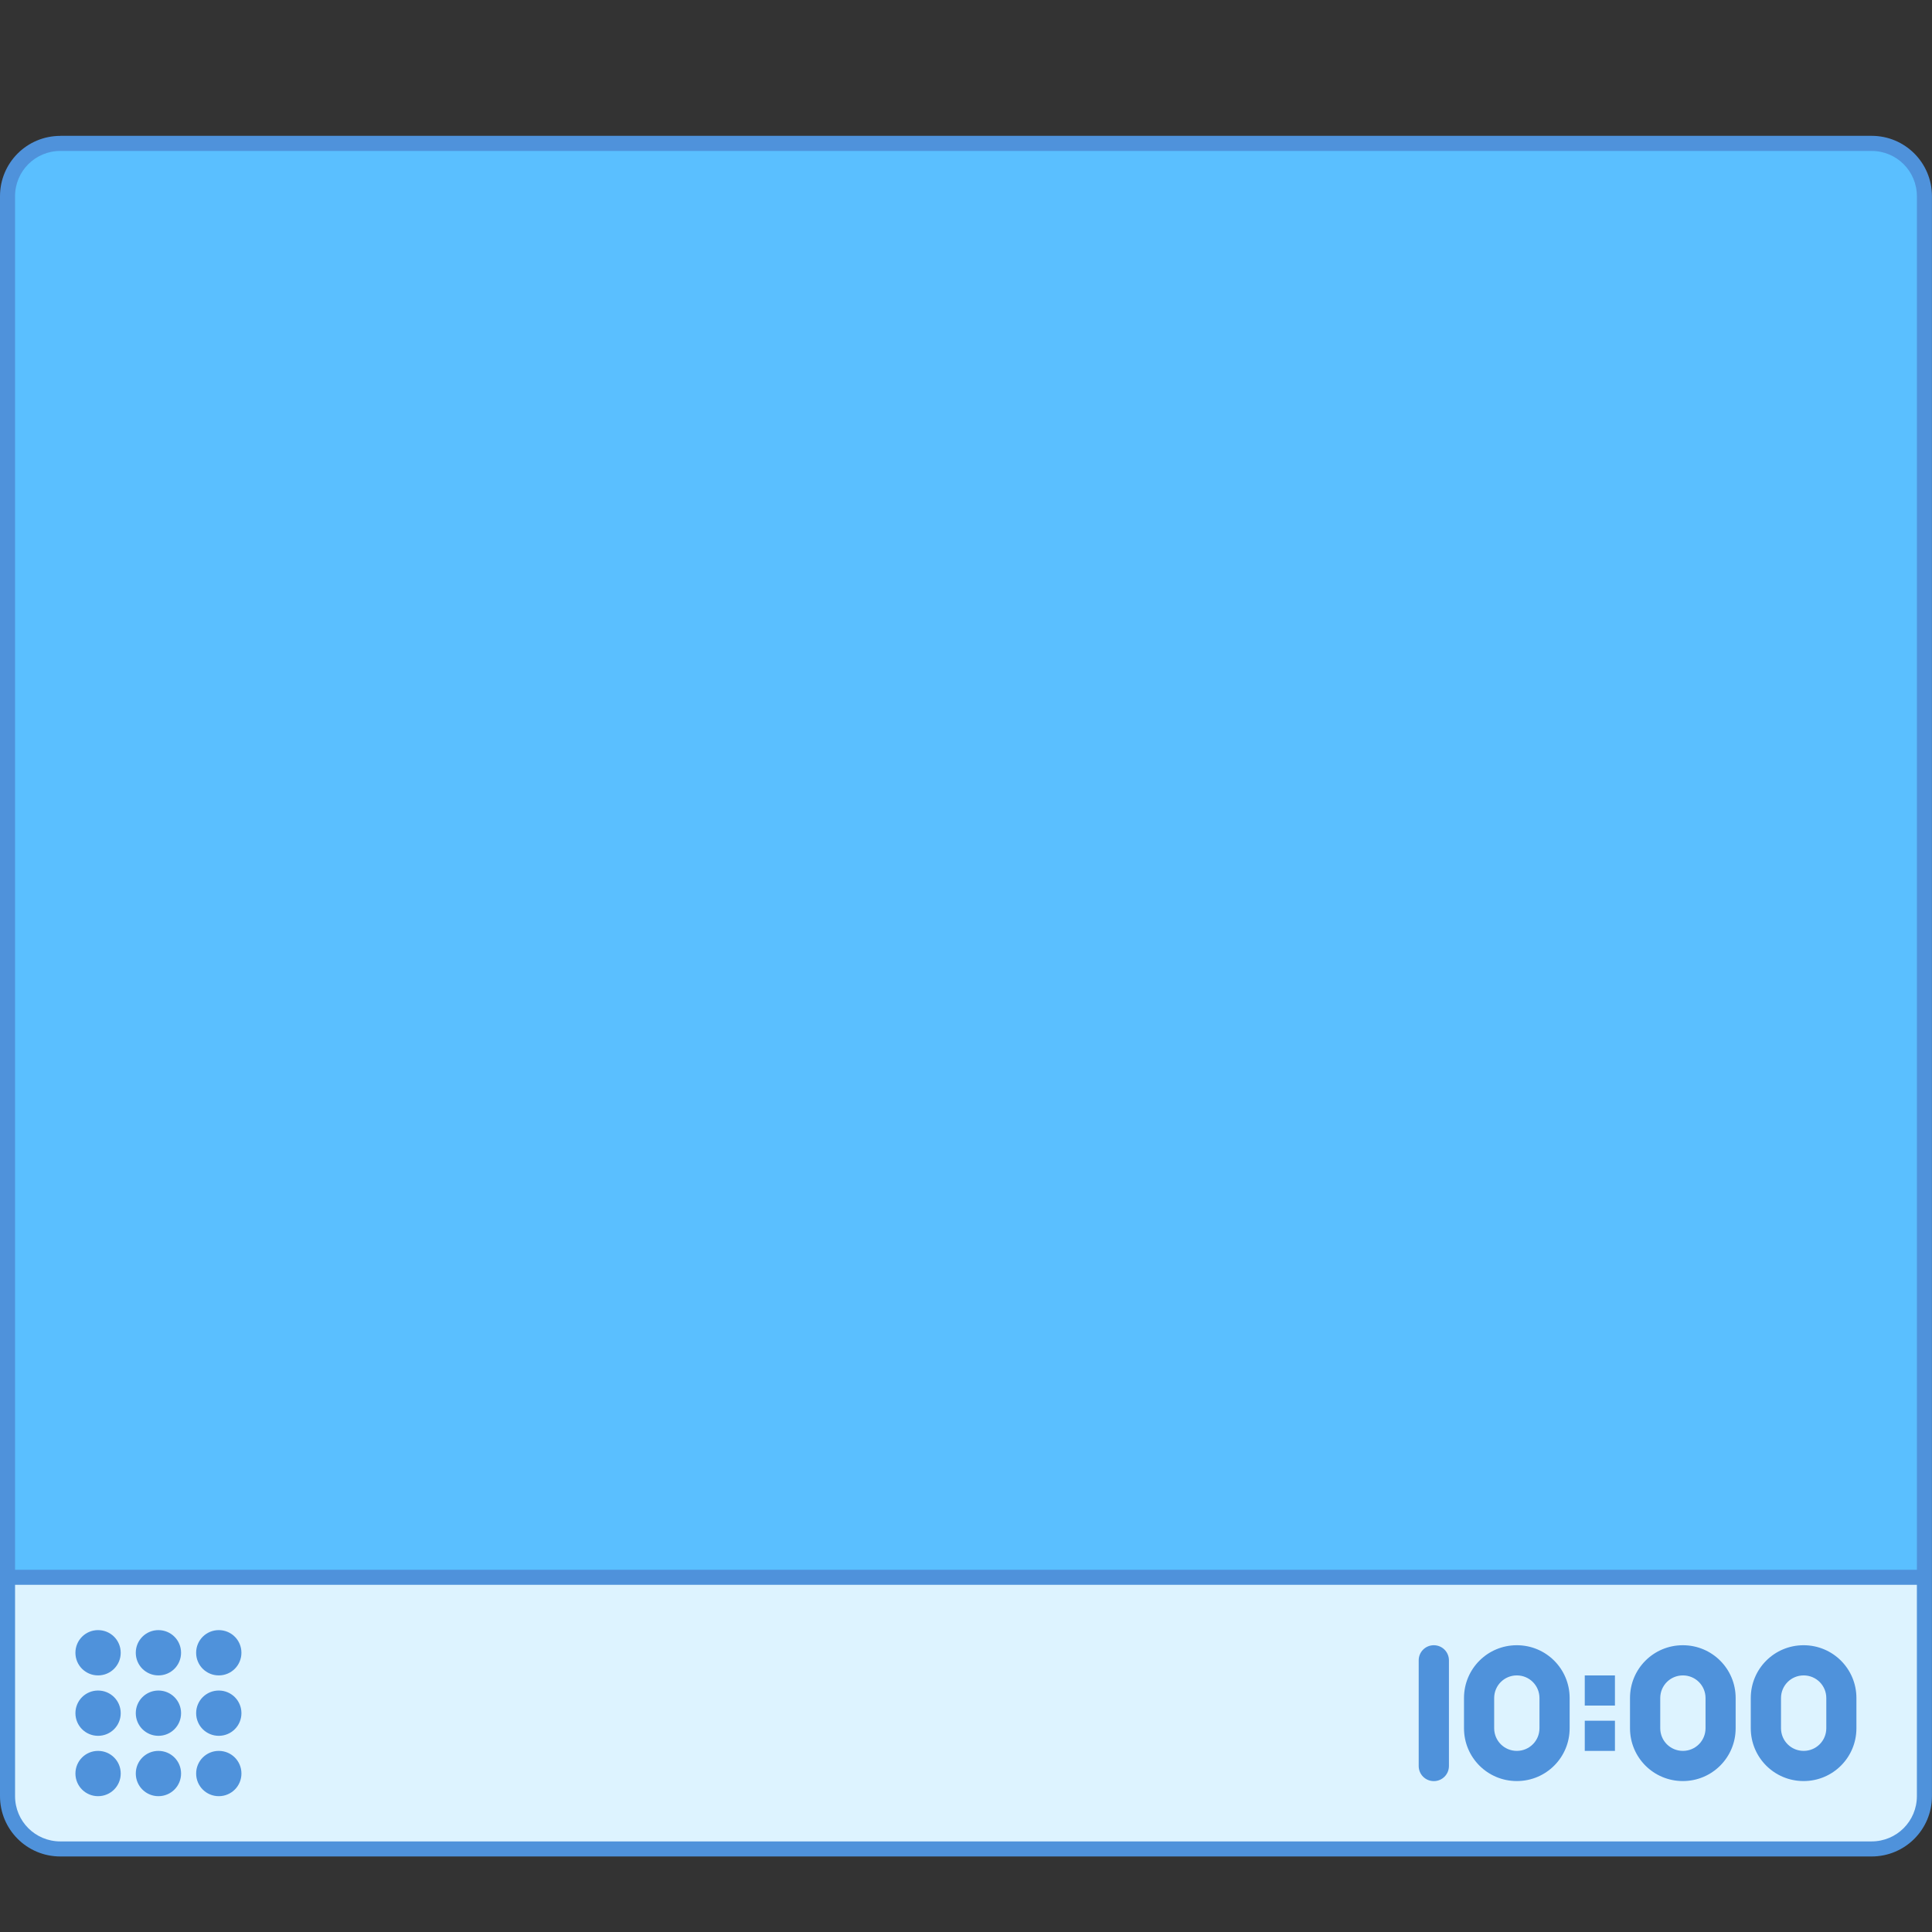 <?xml version="1.0" encoding="UTF-8" standalone="no"?>
<!-- Created with Inkscape (http://www.inkscape.org/) -->

<svg
   xmlns:dc="http://purl.org/dc/elements/1.1/"
   xmlns:cc="http://creativecommons.org/ns#"
   xmlns:rdf="http://www.w3.org/1999/02/22-rdf-syntax-ns#"
   xmlns:svg="http://www.w3.org/2000/svg"
   xmlns="http://www.w3.org/2000/svg"
   xmlns:sodipodi="http://sodipodi.sourceforge.net/DTD/sodipodi-0.dtd"
   xmlns:inkscape="http://www.inkscape.org/namespaces/inkscape"
   width="128"
   height="128"
   viewBox="0 0 33.867 33.867"
   version="1.1"
   id="svg8"
   inkscape:version="0.92.3 (2405546, 2018-03-11)"
   sodipodi:docname="desktop.svg">
  <rect x="0" y="0" width="33.867" height="33.867" fill="#333333" stroke="none"/>
  <defs
     id="defs2" />
  <sodipodi:namedview
     id="base"
     pagecolor="#ffffff"
     bordercolor="#666666"
     borderopacity="1.0"
     inkscape:pageopacity="0.0"
     inkscape:pageshadow="2"
     inkscape:zoom="11.2"
     inkscape:cx="26.884118"
     inkscape:cy="30.648551"
     inkscape:document-units="px"
     inkscape:current-layer="layer1"
     showgrid="true"
     units="px"
     inkscape:showpageshadow="false"
     inkscape:snap-bbox="true"
     inkscape:bbox-paths="true"
     inkscape:bbox-nodes="true"
     inkscape:snap-bbox-edge-midpoints="true"
     inkscape:snap-bbox-midpoints="true"
     inkscape:object-paths="true"
     inkscape:snap-intersection-paths="true"
     inkscape:window-width="1874"
     inkscape:window-height="1141"
     inkscape:window-x="46"
     inkscape:window-y="30"
     inkscape:window-maximized="1">
    <inkscape:grid
       type="xygrid"
       id="grid815" />
  </sodipodi:namedview>
  <g
     inkscape:label="Capa 1"
     inkscape:groupmode="layer"
     id="layer1"
     transform="translate(0,-263.133)">
    <g
       id="g5527"
       transform="translate(-1.191,-5.292)">
      <path
         id="rect5200"
         d="M 2.249,270.806 H 33.999 c 0.586,0 1.058,0.472 1.058,1.058 v 28.046 c 0,0.586 -0.472,1.058 -1.058,1.058 H 2.249 c -0.586,0 -1.058,-0.472 -1.058,-1.058 V 271.865 c 0,-0.586 0.472,-1.058 1.058,-1.058 z"
         style="overflow:visible;opacity:1;fill:#4f92db;fill-opacity:1;stroke:none;stroke-width:0.074;stroke-miterlimit:4;stroke-dasharray:none;stroke-opacity:1"
         inkscape:connector-curvature="0" />
      <path
         sodipodi:nodetypes="ssccsss"
         inkscape:connector-curvature="0"
         id="rect5200-6"
         d="m 2.249,271.071 c -0.44,0 -0.794,0.354 -0.794,0.794 v 24.077 H 34.793 v -24.077 c 0,-0.44 -0.354,-0.794 -0.794,-0.794 z"
         style="overflow:visible;opacity:1;fill:#5abfff;fill-opacity:1;stroke:none;stroke-width:0.074;stroke-miterlimit:4;stroke-dasharray:none;stroke-opacity:1" />
      <path
         inkscape:connector-curvature="0"
         style="overflow:visible;opacity:1;fill:#ddf3ff;fill-opacity:1;stroke:none;stroke-width:0.079;stroke-miterlimit:4;stroke-dasharray:none;stroke-opacity:1"
         d="m 1.455,296.206 v 1.058 0.265 2.381 c 0,0.44 0.354,0.794 0.794,0.794 H 33.999 c 0.44,0 0.794,-0.354 0.794,-0.794 v -2.381 -0.265 -1.058 H 33.999 2.249 Z m 1.455,0.794 c 0.22,0 0.397,0.177 0.397,0.397 0,0.22 -0.177,0.397 -0.397,0.397 -0.22,0 -0.397,-0.177 -0.397,-0.397 0,-0.22 0.177,-0.397 0.397,-0.397 z m 1.058,0 c 0.22,0 0.397,0.177 0.397,0.397 0,0.22 -0.177,0.397 -0.397,0.397 -0.22,0 -0.397,-0.177 -0.397,-0.397 0,-0.22 0.177,-0.397 0.397,-0.397 z m 1.058,0 c 0.22,0 0.397,0.177 0.397,0.397 0,0.22 -0.177,0.397 -0.397,0.397 -0.22,0 -0.397,-0.177 -0.397,-0.397 0,-0.22 0.177,-0.397 0.397,-0.397 z m 21.299,0.265 c 0.147,0 0.265,0.118 0.265,0.265 v 1.852 c 0,0.147 -0.118,0.265 -0.265,0.265 -0.147,0 -0.265,-0.118 -0.265,-0.265 v -1.852 c 0,-0.147 0.118,-0.265 0.265,-0.265 z m 1.455,0 c 0.513,0 0.926,0.413 0.926,0.926 v 0.529 c 0,0.513 -0.413,0.926 -0.926,0.926 -0.513,0 -0.926,-0.413 -0.926,-0.926 v -0.529 c 0,-0.513 0.413,-0.926 0.926,-0.926 z m 2.91,0 c 0.513,0 0.926,0.413 0.926,0.926 v 0.529 c 0,0.513 -0.413,0.926 -0.926,0.926 -0.513,0 -0.926,-0.413 -0.926,-0.926 v -0.529 c 0,-0.513 0.413,-0.926 0.926,-0.926 z m 2.117,0 c 0.513,0 0.926,0.413 0.926,0.926 v 0.529 c 0,0.513 -0.413,0.926 -0.926,0.926 -0.513,0 -0.926,-0.413 -0.926,-0.926 v -0.529 c 0,-0.513 0.413,-0.926 0.926,-0.926 z m -5.027,0.529 c -0.22,0 -0.397,0.177 -0.397,0.397 v 0.529 c 0,0.22 0.177,0.397 0.397,0.397 0.22,0 0.397,-0.177 0.397,-0.397 v -0.529 c 0,-0.22 -0.177,-0.397 -0.397,-0.397 z m 1.191,0 h 0.529 v 0.529 h -0.529 z m 1.72,0 c -0.22,0 -0.397,0.177 -0.397,0.397 v 0.529 c 0,0.22 0.177,0.397 0.397,0.397 0.22,0 0.397,-0.177 0.397,-0.397 v -0.529 c 0,-0.22 -0.177,-0.397 -0.397,-0.397 z m 2.117,0 c -0.22,0 -0.397,0.177 -0.397,0.397 v 0.529 c 0,0.22 0.177,0.397 0.397,0.397 0.22,0 0.397,-0.177 0.397,-0.397 v -0.529 c 0,-0.22 -0.177,-0.397 -0.397,-0.397 z m -29.898,0.265 c 0.22,0 0.397,0.177 0.397,0.397 0,0.22 -0.177,0.397 -0.397,0.397 -0.22,0 -0.397,-0.177 -0.397,-0.397 0,-0.22 0.177,-0.397 0.397,-0.397 z m 1.058,0 c 0.22,0 0.397,0.177 0.397,0.397 0,0.22 -0.177,0.397 -0.397,0.397 -0.22,0 -0.397,-0.177 -0.397,-0.397 0,-0.22 0.177,-0.397 0.397,-0.397 z m 1.058,0 c 0.22,0 0.397,0.177 0.397,0.397 0,0.22 -0.177,0.397 -0.397,0.397 -0.22,0 -0.397,-0.177 -0.397,-0.397 0,-0.22 0.177,-0.397 0.397,-0.397 z m 23.945,0.529 h 0.529 v 0.529 h -0.529 z m -26.061,0.529 c 0.22,0 0.397,0.177 0.397,0.397 0,0.22 -0.177,0.397 -0.397,0.397 -0.22,0 -0.397,-0.177 -0.397,-0.397 0,-0.22 0.177,-0.397 0.397,-0.397 z m 1.058,0 c 0.22,0 0.397,0.177 0.397,0.397 0,0.22 -0.177,0.397 -0.397,0.397 -0.22,0 -0.397,-0.177 -0.397,-0.397 0,-0.22 0.177,-0.397 0.397,-0.397 z m 1.058,0 c 0.22,0 0.397,0.177 0.397,0.397 0,0.22 -0.177,0.397 -0.397,0.397 -0.22,0 -0.397,-0.177 -0.397,-0.397 0,-0.22 0.177,-0.397 0.397,-0.397 z"
         id="rect5249" />
    </g>
  </g>
</svg>

